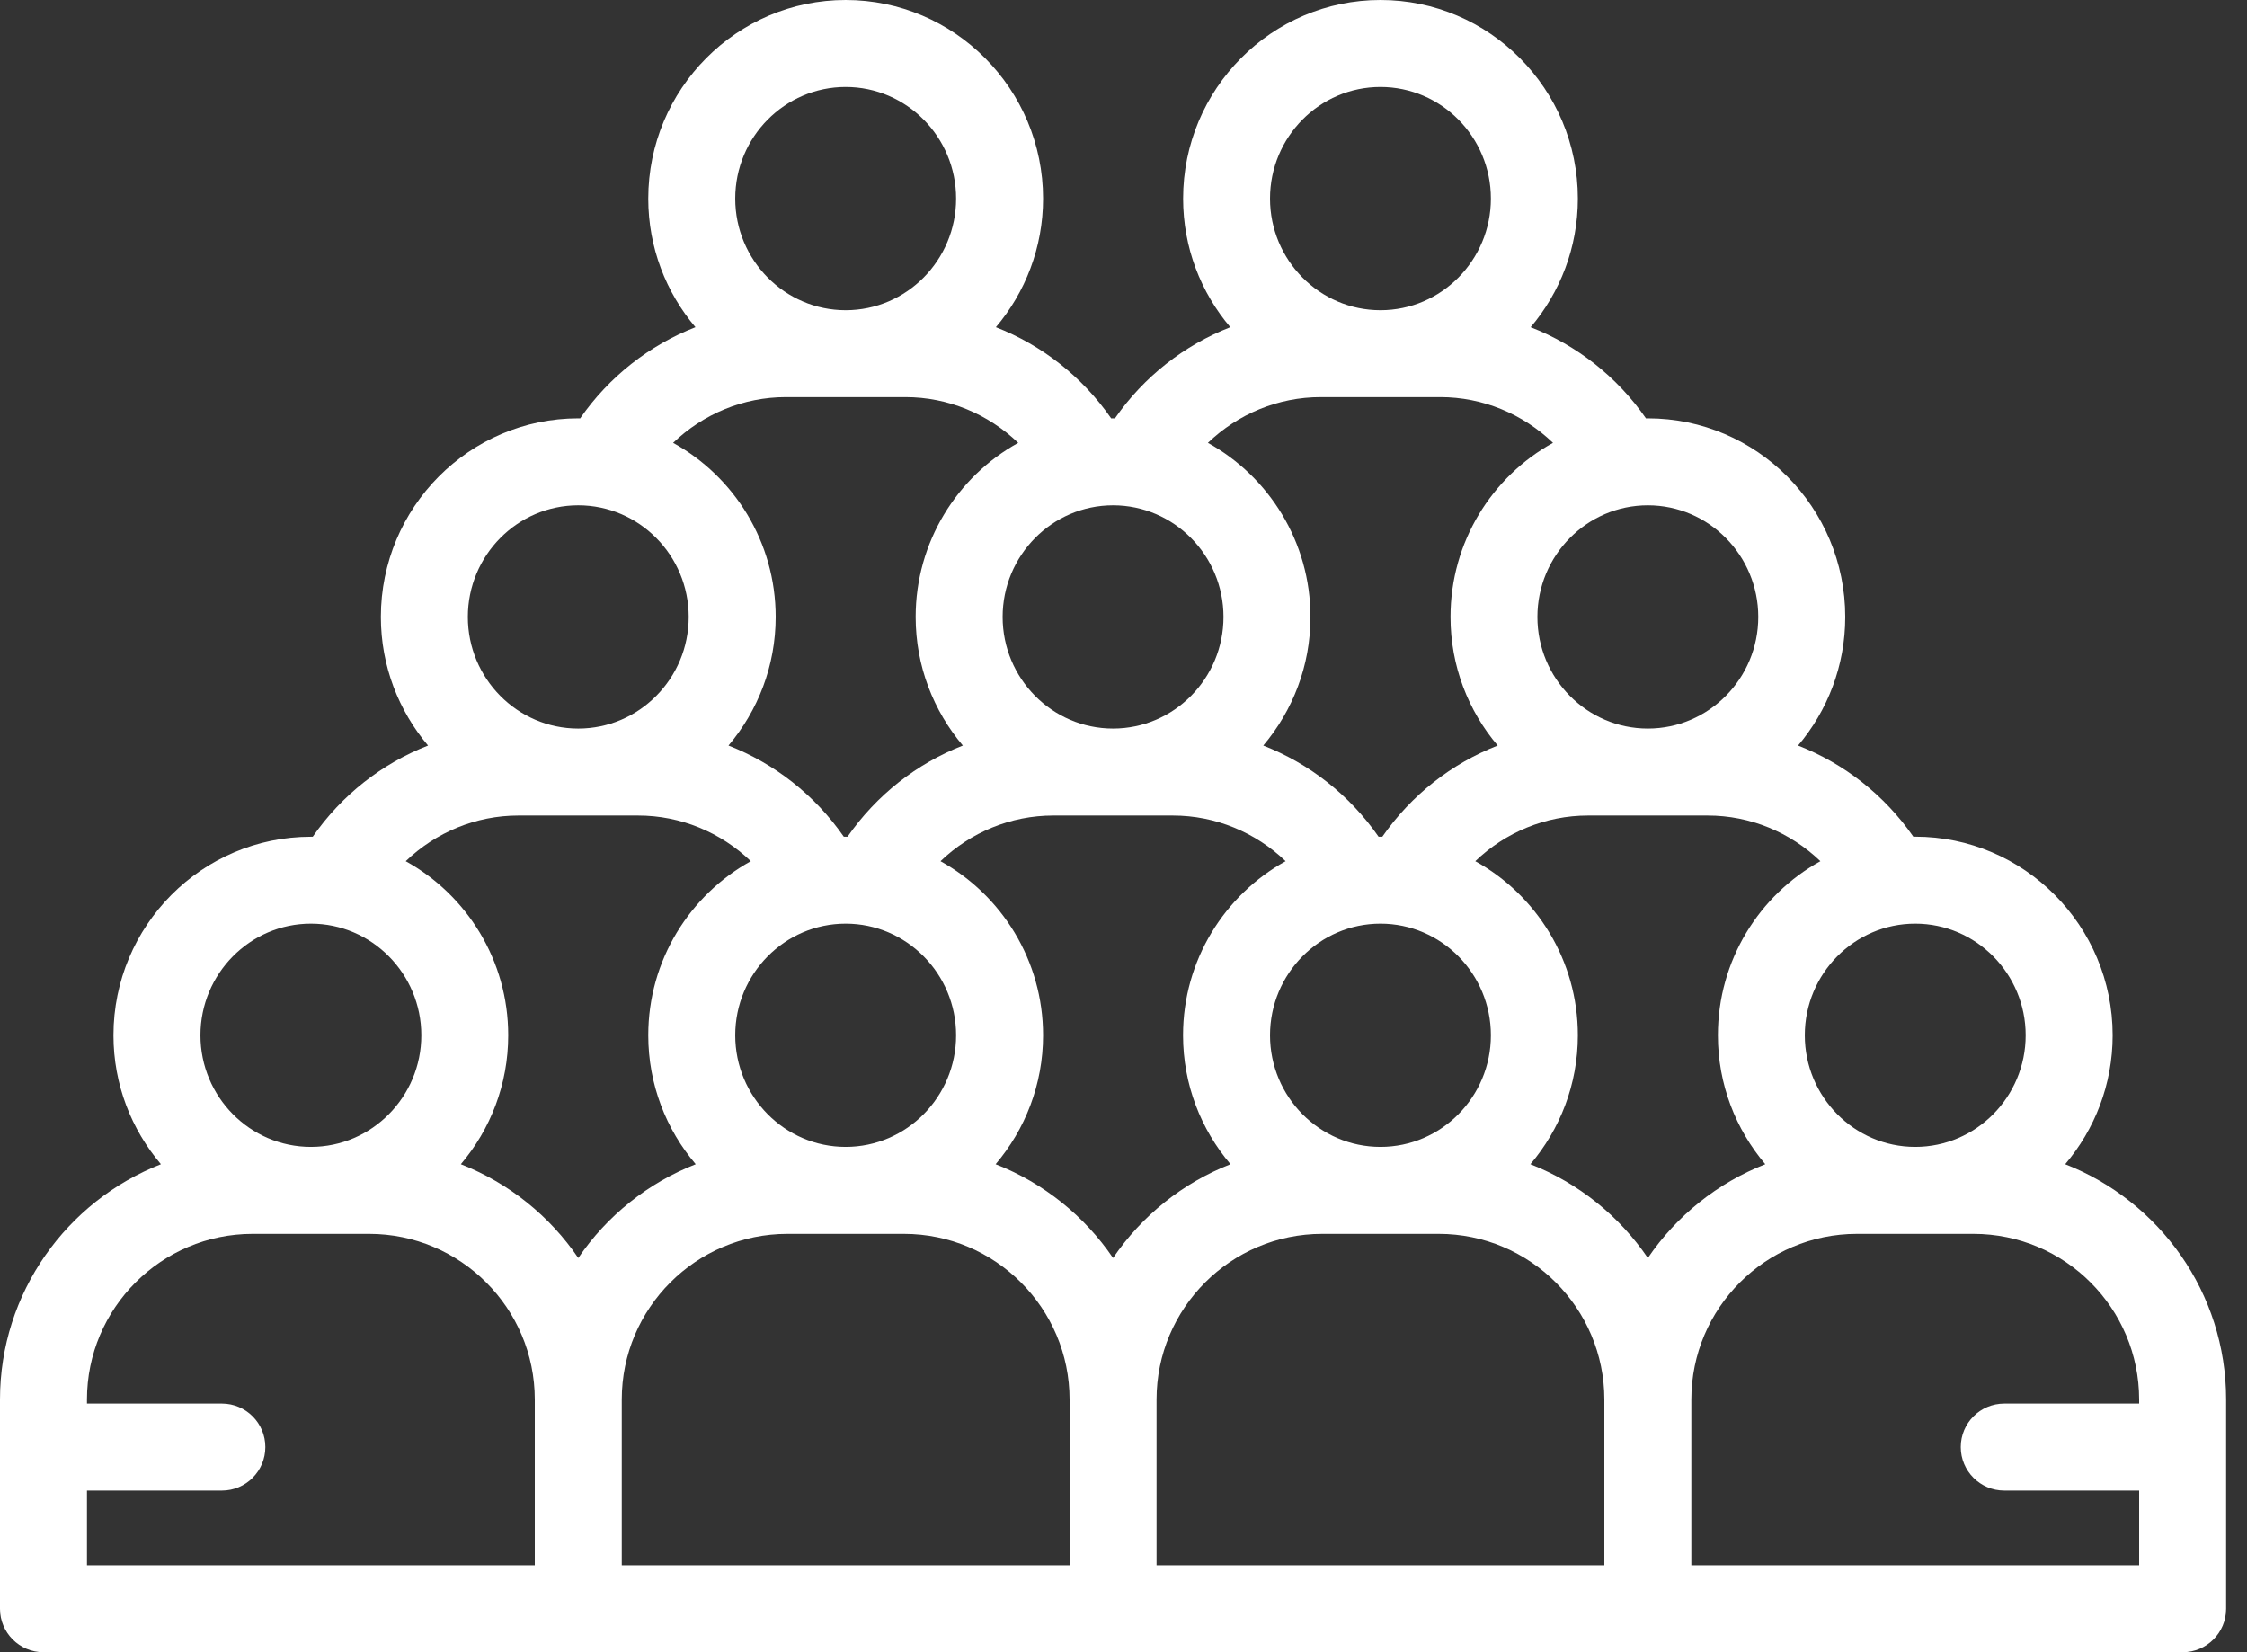 <svg width="34" height="25" viewBox="0 0 34 25" fill="none" xmlns="http://www.w3.org/2000/svg">
<rect x="0" y="0" width="34" height="25" fill="#333333" stroke="none"/>
<path d="M33.684 21.895V21.177C33.684 19.558 32.673 18.173 31.249 17.616C31.696 17.09 31.967 16.409 31.967 15.665C31.967 14.008 30.627 12.66 28.98 12.66C28.971 12.66 28.961 12.661 28.952 12.661C28.514 12.03 27.904 11.553 27.207 11.281C27.651 10.756 27.921 10.077 27.921 9.335C27.921 7.678 26.581 6.33 24.934 6.33C24.925 6.33 24.915 6.331 24.906 6.331C24.468 5.7 23.858 5.223 23.161 4.951C23.605 4.426 23.875 3.747 23.875 3.005C23.875 1.348 22.535 0 20.888 0C19.241 0 17.902 1.348 17.902 3.005C17.902 3.747 18.171 4.426 18.616 4.951C17.918 5.223 17.308 5.7 16.87 6.331C16.861 6.331 16.852 6.33 16.842 6.33C16.833 6.33 16.823 6.331 16.814 6.331C16.376 5.7 15.766 5.223 15.069 4.951C15.513 4.426 15.783 3.747 15.783 3.005C15.783 1.348 14.443 0 12.796 0C11.149 0 9.809 1.348 9.809 3.005C9.809 3.747 10.079 4.426 10.523 4.951C9.826 5.223 9.216 5.7 8.778 6.331C8.769 6.331 8.759 6.33 8.75 6.33C7.103 6.33 5.763 7.678 5.763 9.335C5.763 10.077 6.033 10.756 6.477 11.281C5.78 11.553 5.17 12.03 4.732 12.661C4.723 12.661 4.713 12.661 4.704 12.661C3.057 12.661 1.717 14.008 1.717 15.665C1.717 16.409 1.988 17.09 2.435 17.616C1.012 18.173 0 19.558 0 21.177V24.342C0 24.705 0.295 25 0.658 25H33.026C33.39 25 33.684 24.705 33.684 24.342V21.897C33.684 21.897 33.684 21.896 33.684 21.896C33.684 21.895 33.684 21.895 33.684 21.895ZM28.98 13.976C29.901 13.976 30.651 14.734 30.651 15.665C30.651 16.596 29.901 17.354 28.98 17.354C28.059 17.354 27.309 16.596 27.309 15.665C27.309 14.734 28.059 13.976 28.98 13.976ZM24.934 7.646C25.855 7.646 26.605 8.404 26.605 9.335C26.605 10.266 25.855 11.024 24.934 11.024C24.013 11.024 23.263 10.266 23.263 9.335C23.263 8.404 24.013 7.646 24.934 7.646ZM20.888 1.316C21.809 1.316 22.559 2.073 22.559 3.005C22.559 3.936 21.809 4.694 20.888 4.694C19.967 4.694 19.217 3.936 19.217 3.005C19.217 2.073 19.967 1.316 20.888 1.316ZM19.983 6.009H21.794C22.437 6.009 23.044 6.264 23.499 6.701C22.575 7.212 21.948 8.201 21.948 9.335C21.948 10.077 22.217 10.756 22.662 11.281C21.964 11.553 21.355 12.03 20.916 12.661C20.907 12.661 20.898 12.661 20.888 12.661C20.879 12.661 20.869 12.661 20.86 12.661C20.422 12.03 19.812 11.553 19.115 11.281C19.559 10.756 19.829 10.077 19.829 9.335C19.829 8.201 19.201 7.212 18.277 6.701C18.732 6.264 19.339 6.009 19.983 6.009ZM22.559 15.665C22.559 16.596 21.809 17.354 20.888 17.354C19.967 17.354 19.217 16.596 19.217 15.665C19.217 14.734 19.967 13.976 20.888 13.976C21.809 13.976 22.559 14.734 22.559 15.665ZM16.842 7.646C17.763 7.646 18.513 8.404 18.513 9.335C18.513 10.266 17.763 11.024 16.842 11.024C15.921 11.024 15.171 10.266 15.171 9.335C15.171 8.404 15.921 7.646 16.842 7.646ZM12.796 1.316C13.717 1.316 14.467 2.073 14.467 3.005C14.467 3.936 13.717 4.694 12.796 4.694C11.875 4.694 11.125 3.936 11.125 3.005C11.125 2.073 11.875 1.316 12.796 1.316ZM11.89 6.009H13.701C14.345 6.009 14.952 6.264 15.407 6.701C14.483 7.212 13.855 8.201 13.855 9.335C13.855 10.077 14.125 10.756 14.569 11.281C13.872 11.553 13.262 12.03 12.824 12.661C12.815 12.661 12.806 12.661 12.796 12.661C12.787 12.661 12.777 12.661 12.768 12.661C12.33 12.03 11.72 11.553 11.023 11.281C11.467 10.756 11.737 10.077 11.737 9.335C11.737 8.201 11.109 7.212 10.185 6.701C10.64 6.264 11.247 6.009 11.89 6.009ZM14.467 15.665C14.467 16.596 13.717 17.354 12.796 17.354C11.875 17.354 11.125 16.596 11.125 15.665C11.125 14.734 11.875 13.976 12.796 13.976C13.717 13.976 14.467 14.734 14.467 15.665ZM8.75 7.646C9.671 7.646 10.421 8.404 10.421 9.335C10.421 10.266 9.671 11.024 8.75 11.024C7.829 11.024 7.079 10.266 7.079 9.335C7.079 8.404 7.829 7.646 8.75 7.646ZM4.704 13.976C5.625 13.976 6.375 14.734 6.375 15.665C6.375 16.596 5.625 17.354 4.704 17.354C3.783 17.354 3.033 16.596 3.033 15.665C3.033 14.734 3.783 13.976 4.704 13.976ZM8.092 23.684H1.316V22.554H3.358C3.721 22.554 4.015 22.259 4.015 21.896C4.015 21.533 3.721 21.238 3.358 21.238H1.316V21.177C1.316 19.794 2.441 18.67 3.823 18.67H5.585C6.967 18.67 8.092 19.794 8.092 21.177V23.684ZM8.75 19.035C8.318 18.399 7.699 17.9 6.973 17.616C7.42 17.09 7.69 16.409 7.69 15.665C7.69 14.531 7.063 13.542 6.139 13.031C6.594 12.594 7.201 12.34 7.844 12.34H9.655C10.299 12.34 10.906 12.594 11.361 13.031C10.437 13.542 9.809 14.531 9.809 15.665C9.809 16.409 10.08 17.091 10.527 17.616C9.801 17.9 9.182 18.399 8.75 19.035ZM16.184 23.684H9.408V21.177C9.408 19.794 10.533 18.67 11.915 18.67H13.677C15.059 18.67 16.184 19.795 16.184 21.177V23.684ZM16.842 19.035C16.41 18.399 15.791 17.9 15.065 17.616C15.512 17.09 15.783 16.409 15.783 15.665C15.783 14.531 15.155 13.542 14.231 13.031C14.686 12.594 15.293 12.34 15.937 12.34H17.747C18.391 12.34 18.998 12.594 19.453 13.031C18.529 13.542 17.901 14.531 17.901 15.665C17.901 16.409 18.172 17.09 18.619 17.616C17.893 17.9 17.274 18.399 16.842 19.035ZM24.276 23.684H17.5V21.177C17.5 19.794 18.625 18.67 20.007 18.67H21.769C23.152 18.67 24.276 19.795 24.276 21.177V23.684ZM24.934 19.035C24.502 18.399 23.883 17.9 23.157 17.616C23.604 17.09 23.875 16.409 23.875 15.665C23.875 14.531 23.247 13.542 22.323 13.031C22.778 12.594 23.385 12.34 24.029 12.34H25.84C26.483 12.34 27.09 12.594 27.545 13.031C26.621 13.542 25.994 14.531 25.994 15.665C25.994 16.409 26.265 17.09 26.711 17.616C25.985 17.9 25.366 18.399 24.934 19.035ZM32.368 21.238H30.327C29.963 21.238 29.669 21.533 29.669 21.896C29.669 22.259 29.963 22.554 30.327 22.554H32.368V23.684H25.592V21.177C25.592 19.794 26.717 18.67 28.099 18.67H29.861C31.244 18.67 32.368 19.795 32.368 21.177V21.238Z" fill="white"/>
</svg>

